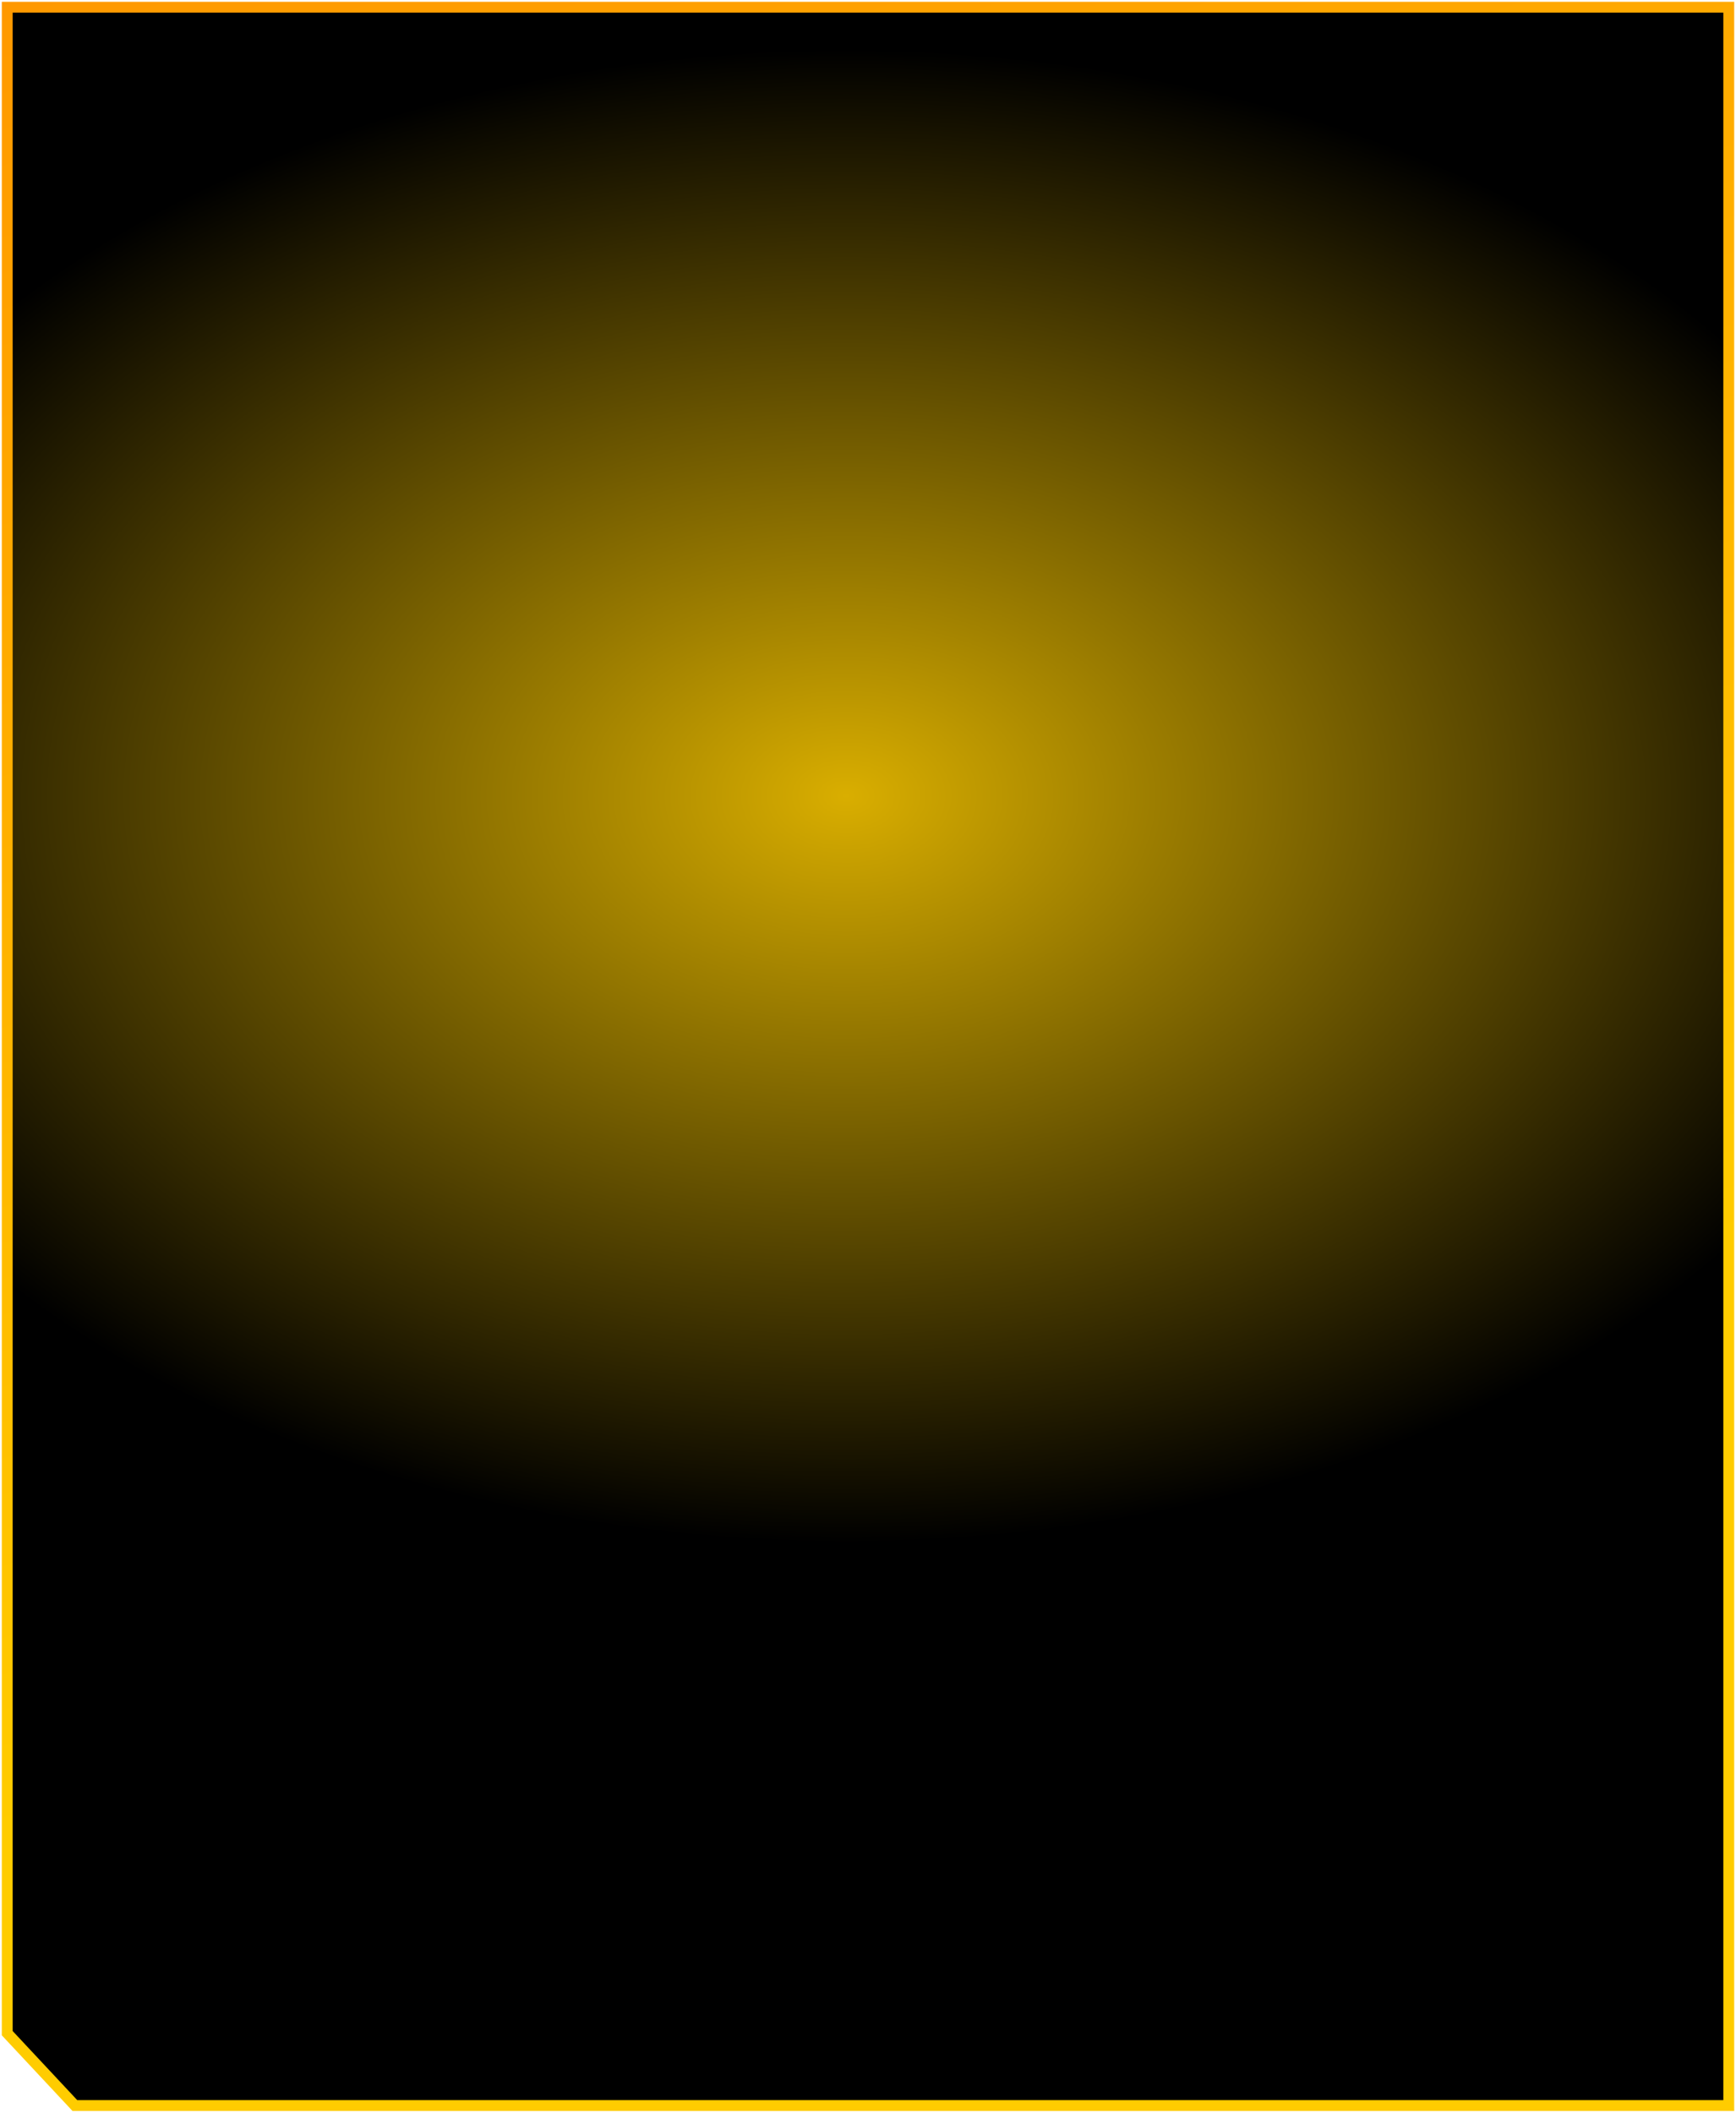 <?xml version="1.0" encoding="UTF-8" standalone="no"?>
<svg xmlns:xlink="http://www.w3.org/1999/xlink" height="292.0px" width="240.0px" xmlns="http://www.w3.org/2000/svg">
  <g transform="matrix(1.0, 0.0, 0.0, 1.0, 1.0, 1.0)">
    <path d="M0.0 0.0 L238.0 0.0 238.0 290.0 9.35 290.0 0.0 280.0 0.0 0.0" fill="url(#gradient0)" fill-rule="evenodd" stroke="none"/>
    <path d="M0.0 0.0 L238.0 0.0 238.0 290.0 9.35 290.0 0.0 280.0 0.0 0.0 Z" fill="none" stroke="url(#gradient1)" stroke-linecap="square" stroke-linejoin="miter" stroke-width="1.5"/>
  </g>
  <defs>
    <radialGradient cx="0" cy="0" gradientTransform="matrix(0.0, -0.126, 0.187, 0.0, 116.0, 109.0)" gradientUnits="userSpaceOnUse" id="gradient0" r="819.2" spreadMethod="pad">
      <stop offset="0.0" stop-color="#d9ae00"/>
      <stop offset="1.0" stop-color="#000000"/>
    </radialGradient>
    <linearGradient gradientTransform="matrix(-0.048, -0.138, 0.122, -0.042, 111.45, 87.55)" gradientUnits="userSpaceOnUse" id="gradient1" spreadMethod="pad" x1="-819.2" x2="819.2">
      <stop offset="0.0" stop-color="#ffcc00"/>
      <stop offset="1.0" stop-color="#ff9900"/>
    </linearGradient>
  </defs>
</svg>
